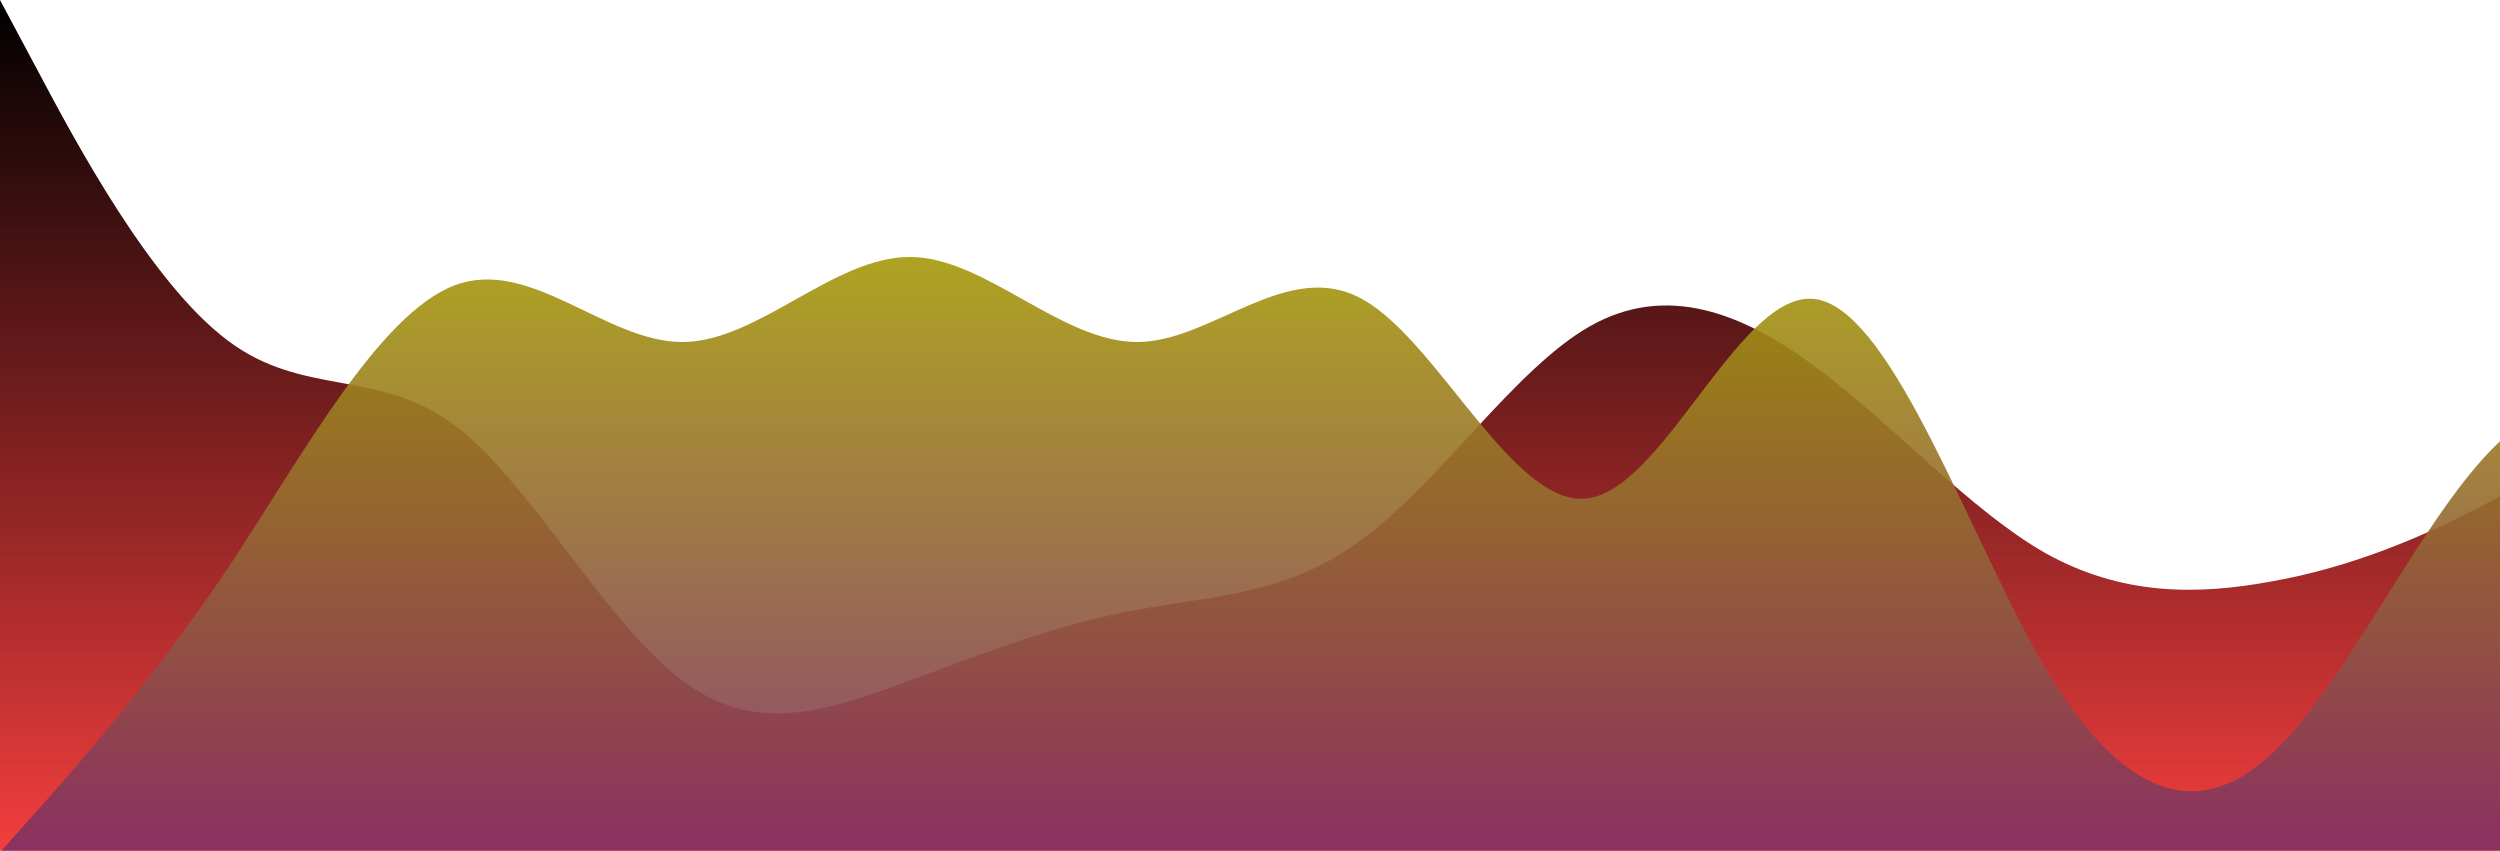 <?xml version="1.0" standalone="no"?>
<svg xmlns:xlink="http://www.w3.org/1999/xlink" id="wave" style="transform:rotate(0deg); transition: 0.3s" viewBox="0 0 1440 490" version="1.1" xmlns="http://www.w3.org/2000/svg"><defs><linearGradient id="sw-gradient-0" x1="0" x2="0" y1="1" y2="0"><stop stop-color="rgba(243, 62, 62, 1)" offset="0%"/><stop stop-color="rgba(0, 0, 0, 1)" offset="100%"/></linearGradient></defs><path style="transform:translate(0, 0px); opacity:1" fill="url(#sw-gradient-0)" d="M0,0L21.8,40.8C43.6,82,87,163,131,196C174.5,229,218,212,262,245C305.5,278,349,359,393,392C436.4,425,480,408,524,392C567.3,376,611,359,655,351.2C698.2,343,742,343,785,310.3C829.1,278,873,212,916,187.8C960,163,1004,180,1047,212.3C1090.9,245,1135,294,1178,318.5C1221.8,343,1265,343,1309,334.8C1352.7,327,1396,310,1440,285.8C1483.6,261,1527,229,1571,212.3C1614.5,196,1658,196,1702,220.5C1745.5,245,1789,294,1833,326.7C1876.4,359,1920,376,1964,383.8C2007.3,392,2051,392,2095,392C2138.2,392,2182,392,2225,351.2C2269.1,310,2313,229,2356,196C2400,163,2444,180,2487,228.7C2530.9,278,2575,359,2618,367.5C2661.8,376,2705,310,2749,245C2792.7,180,2836,114,2880,114.3C2923.6,114,2967,180,3011,187.8C3054.5,196,3098,147,3120,122.5L3141.8,98L3141.8,490L3120,490C3098.2,490,3055,490,3011,490C2967.3,490,2924,490,2880,490C2836.4,490,2793,490,2749,490C2705.5,490,2662,490,2618,490C2574.5,490,2531,490,2487,490C2443.6,490,2400,490,2356,490C2312.7,490,2269,490,2225,490C2181.8,490,2138,490,2095,490C2050.9,490,2007,490,1964,490C1920,490,1876,490,1833,490C1789.1,490,1745,490,1702,490C1658.2,490,1615,490,1571,490C1527.3,490,1484,490,1440,490C1396.4,490,1353,490,1309,490C1265.5,490,1222,490,1178,490C1134.5,490,1091,490,1047,490C1003.6,490,960,490,916,490C872.7,490,829,490,785,490C741.8,490,698,490,655,490C610.9,490,567,490,524,490C480,490,436,490,393,490C349.1,490,305,490,262,490C218.2,490,175,490,131,490C87.3,490,44,490,22,490L0,490Z"/><defs><linearGradient id="sw-gradient-1" x1="0" x2="0" y1="1" y2="0"><stop stop-color="rgba(123.267, 31.012, 114.022, 1)" offset="0%"/><stop stop-color="rgba(168.802, 163.371, 1.489, 1)" offset="100%"/></linearGradient></defs><path style="transform:translate(0, 50px); opacity:0.9" fill="url(#sw-gradient-1)" d="M0,441L21.8,416.5C43.6,392,87,343,131,277.7C174.5,212,218,131,262,114.3C305.5,98,349,147,393,147C436.4,147,480,98,524,98C567.3,98,611,147,655,147C698.2,147,742,98,785,122.5C829.1,147,873,245,916,236.8C960,229,1004,114,1047,122.5C1090.9,131,1135,261,1178,334.8C1221.8,408,1265,425,1309,383.8C1352.7,343,1396,245,1440,204.2C1483.6,163,1527,180,1571,155.2C1614.5,131,1658,65,1702,81.7C1745.5,98,1789,196,1833,204.2C1876.4,212,1920,131,1964,138.8C2007.3,147,2051,245,2095,285.8C2138.2,327,2182,310,2225,253.2C2269.1,196,2313,98,2356,89.8C2400,82,2444,163,2487,228.7C2530.9,294,2575,343,2618,310.3C2661.8,278,2705,163,2749,122.5C2792.7,82,2836,114,2880,138.8C2923.6,163,2967,180,3011,220.5C3054.5,261,3098,327,3120,359.3L3141.8,392L3141.8,490L3120,490C3098.2,490,3055,490,3011,490C2967.3,490,2924,490,2880,490C2836.4,490,2793,490,2749,490C2705.5,490,2662,490,2618,490C2574.5,490,2531,490,2487,490C2443.6,490,2400,490,2356,490C2312.7,490,2269,490,2225,490C2181.8,490,2138,490,2095,490C2050.9,490,2007,490,1964,490C1920,490,1876,490,1833,490C1789.1,490,1745,490,1702,490C1658.2,490,1615,490,1571,490C1527.3,490,1484,490,1440,490C1396.4,490,1353,490,1309,490C1265.5,490,1222,490,1178,490C1134.5,490,1091,490,1047,490C1003.6,490,960,490,916,490C872.7,490,829,490,785,490C741.8,490,698,490,655,490C610.9,490,567,490,524,490C480,490,436,490,393,490C349.1,490,305,490,262,490C218.2,490,175,490,131,490C87.3,490,44,490,22,490L0,490Z"/></svg>